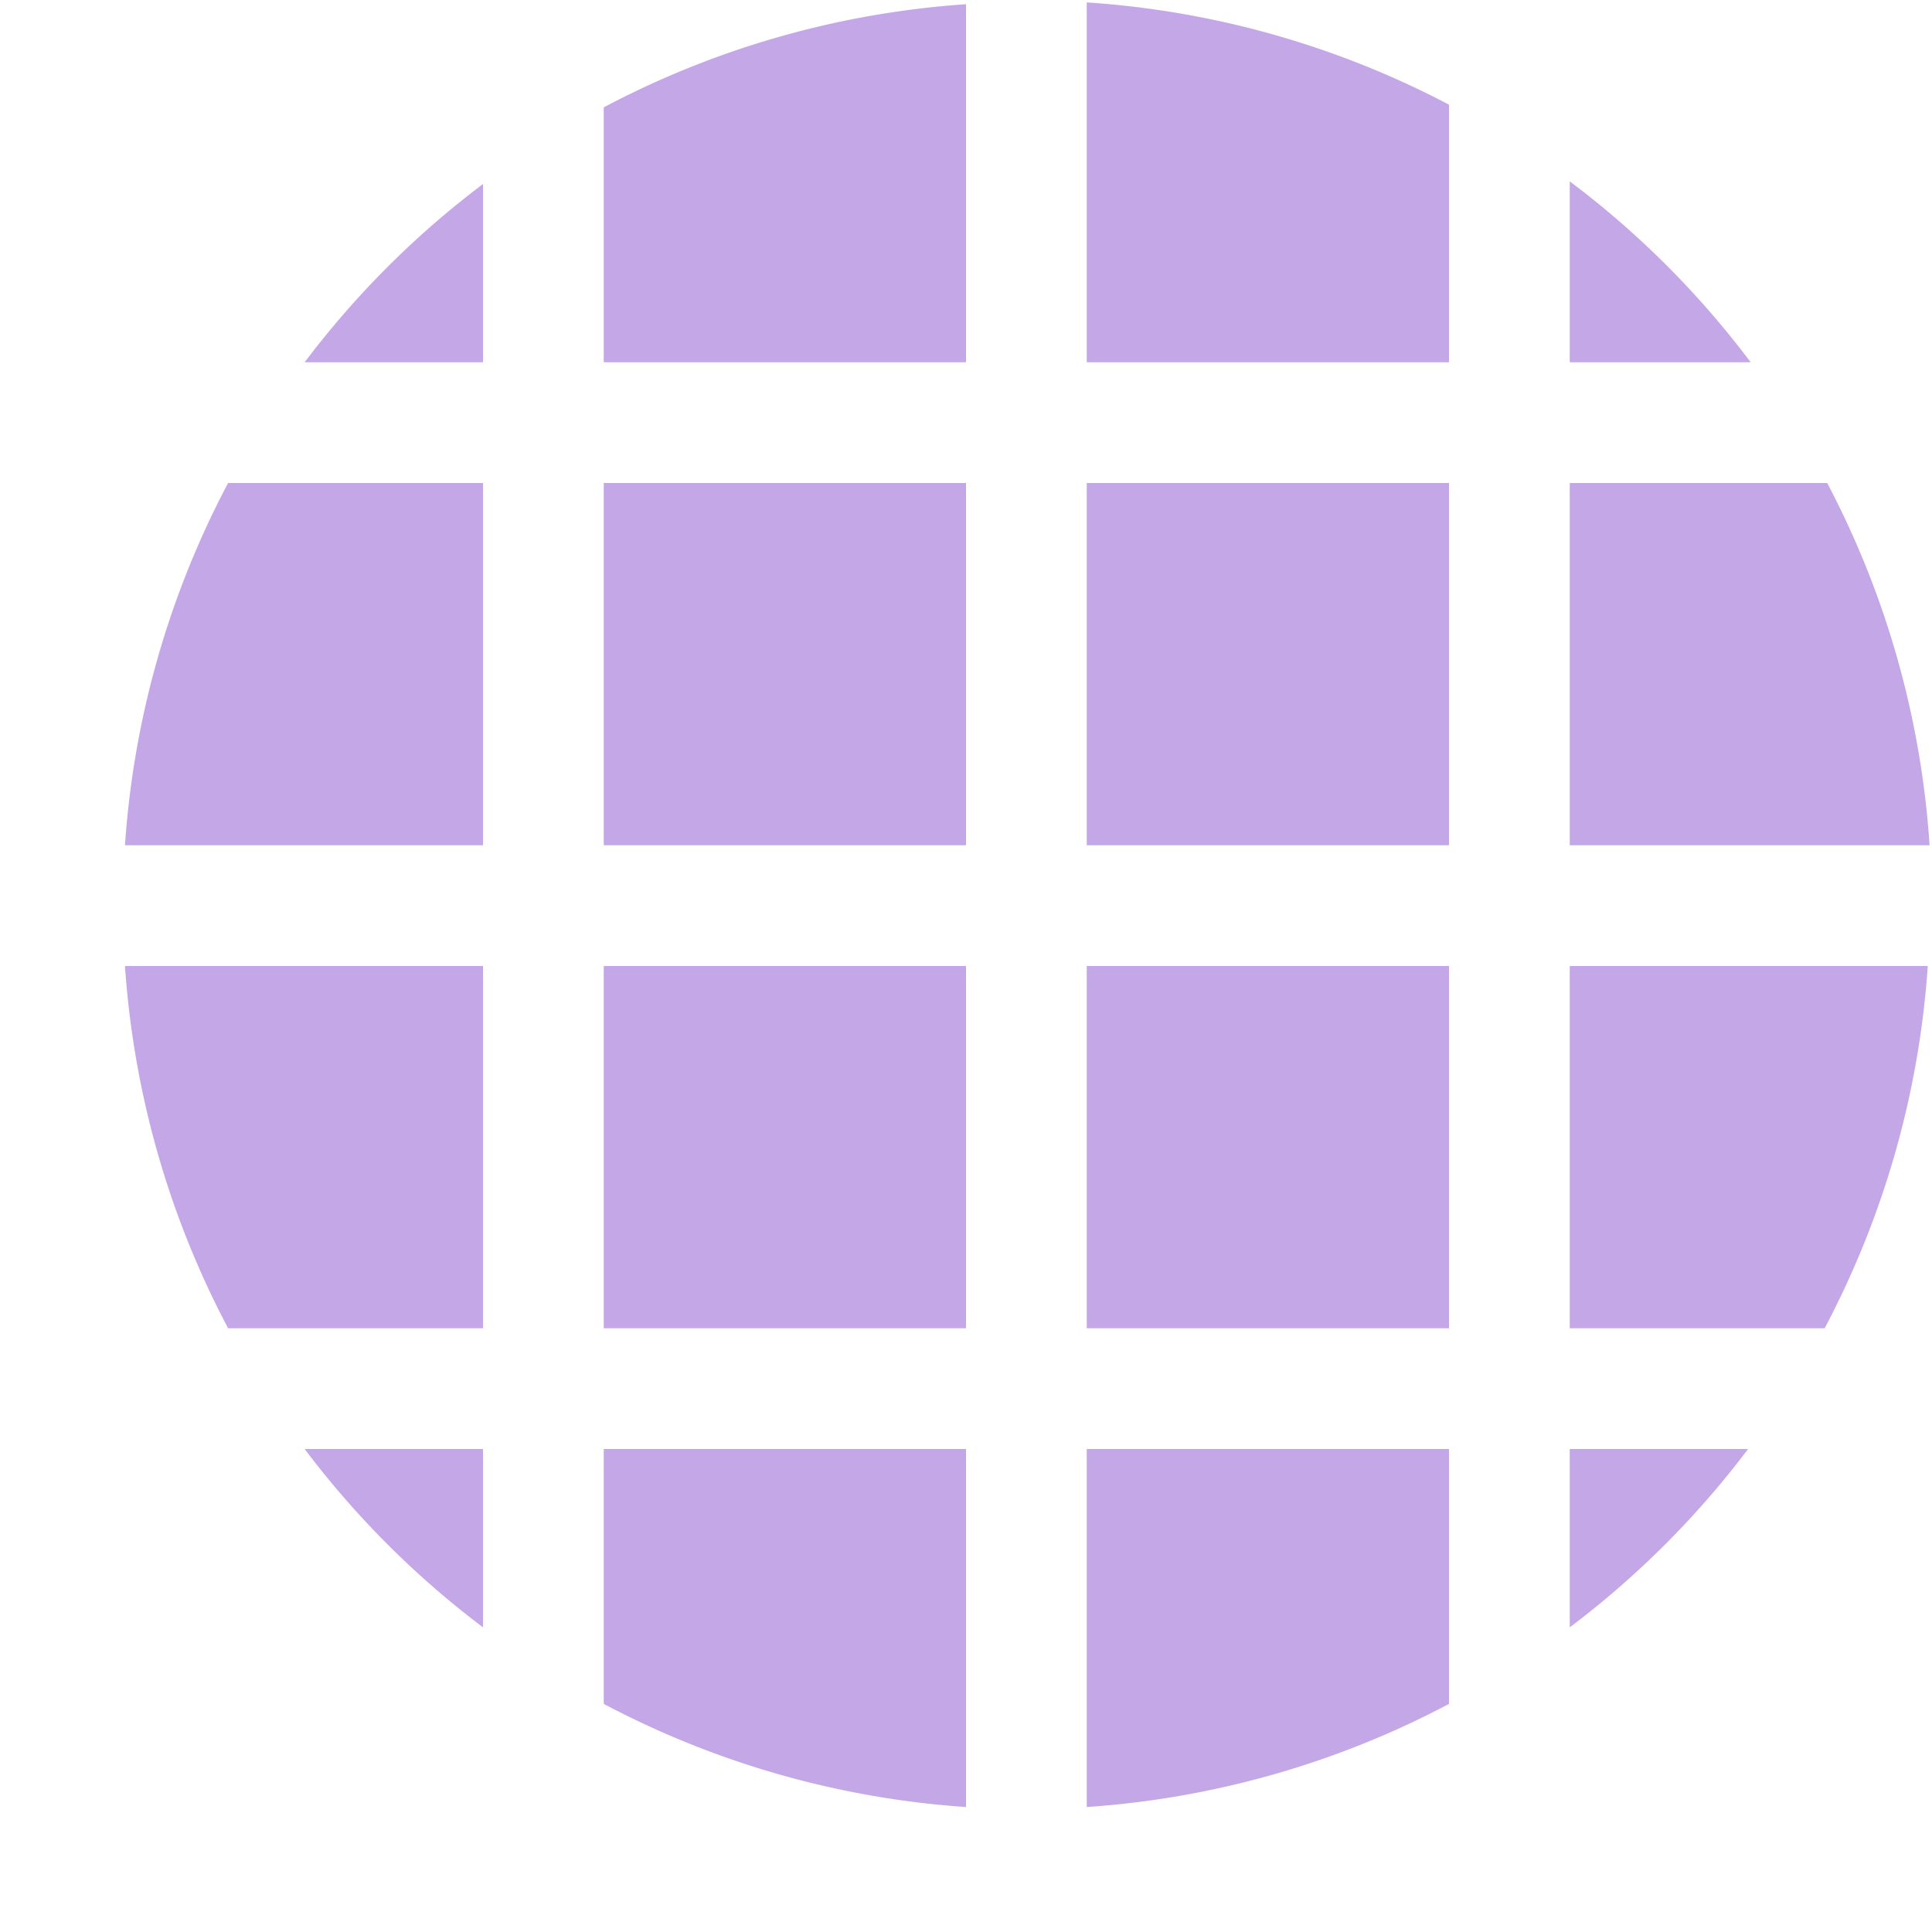 <svg xmlns="http://www.w3.org/2000/svg" width="16" height="16" version="1.1">
 <defs>
  <style id="current-color-scheme" type="text/css">
   .ColorScheme-Text { color:#c4a7e7; } .ColorScheme-Highlight { color:#4285f4; } .ColorScheme-NeutralText { color:#ff9800; } .ColorScheme-PositiveText { color:#4caf50; } .ColorScheme-NegativeText { color:#f44336; }
  </style>
 </defs>
 <path style="fill:currentColor" class="ColorScheme-Text" d="M 9,0.02 V 3 H 12 V 0.867 A 7.5,7.5 0 0 0 9,0.02 Z M 8,0.035 a 7.5,7.5 0 0 0 -3,0.854 v 2.111 h 3 z M 13,1.502 V 3 H 14.498 A 7.5,7.5 0 0 0 13,1.502 Z M 4,1.524 A 7.5,7.5 0 0 0 2.523,3 H 4 Z M 1.889,4 a 7.5,7.5 0 0 0 -0.854,3 h 2.965 v -3 z m 3.111,0 v 3 h 3 v -3 z m 4,0 v 3 h 3 v -3 z m 4,0 v 3 h 2.98 a 7.5,7.5 0 0 0 -0.848,-3 z M 1.035,8 a 7.5,7.5 0 0 0 0.854,3 h 2.111 v -3 z m 3.965,0 v 3 h 3 v -3 z m 4,0 v 3 h 3 v -3 z m 4,0 v 3 h 2.111 a 7.5,7.5 0 0 0 0.854,-3 z m -10.477,4 a 7.5,7.5 0 0 0 1.477,1.477 v -1.477 z m 2.477,0 v 2.111 a 7.5,7.5 0 0 0 3,0.854 v -2.965 z m 4,0 V 14.965 a 7.5,7.5 0 0 0 3,-0.854 v -2.111 z m 4,0 v 1.477 a 7.5,7.5 0 0 0 1.477,-1.477 z"/>
</svg>

